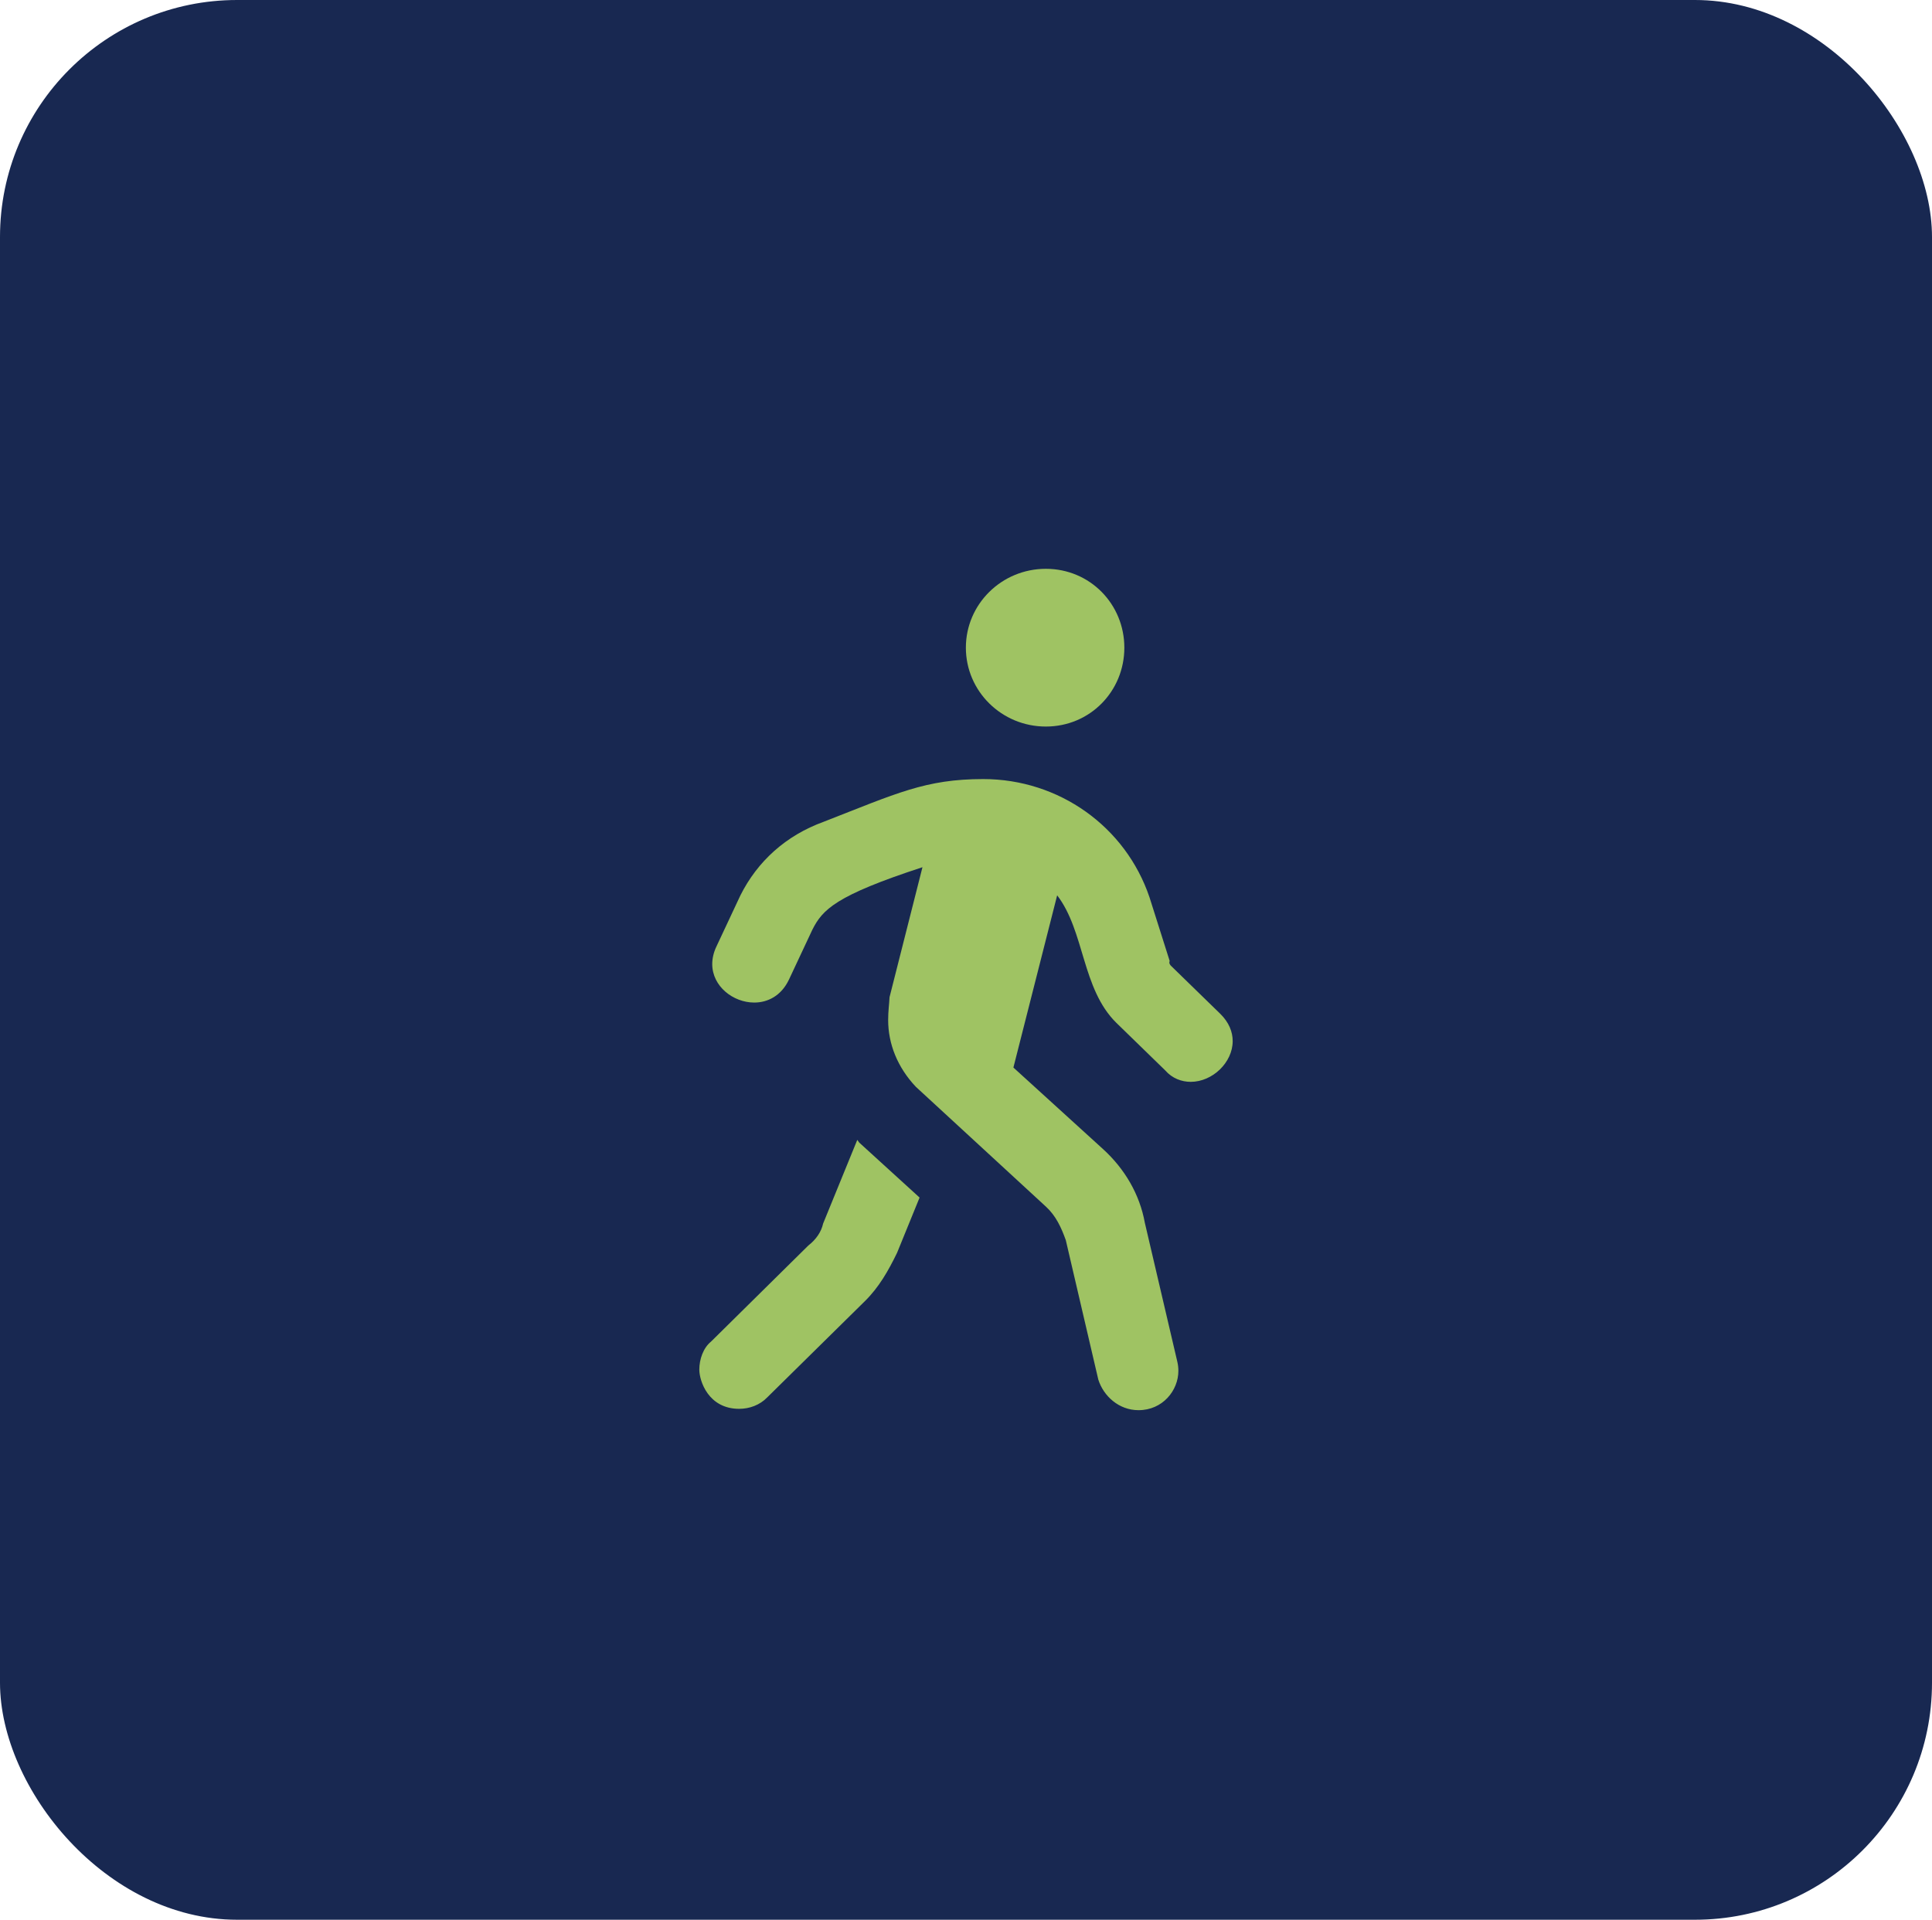 <svg width="163" height="162" viewBox="0 0 163 162" fill="none" xmlns="http://www.w3.org/2000/svg">
<rect width="163" height="162" rx="20" fill="#182851"/>
<path d="M72.328 96.189C72.328 96.189 72.328 96.202 72.328 96.189L69.446 103.25C69.291 103.943 68.869 104.584 68.198 105.104L59.989 113.212C59.33 113.744 59 114.715 59 115.575C59 116.518 59.755 118.886 62.362 118.886C63.224 118.886 64.102 118.574 64.735 117.916L72.961 109.808C74.157 108.63 74.944 107.244 75.685 105.718L77.584 101.058L72.486 96.413L72.328 96.189ZM88.236 61.311C91.963 61.311 94.859 58.33 94.859 54.656C94.859 50.983 91.963 48 88.236 48C84.509 48 81.489 50.981 81.489 54.655C81.489 58.328 84.509 61.311 88.236 61.311ZM100.456 91.293C102.298 91.293 104 89.657 104 87.854C104 87.081 103.69 86.275 102.949 85.548L98.839 81.545C98.698 81.423 98.611 81.267 98.684 81.094L96.983 75.723C94.962 69.745 89.337 65.743 82.956 65.743C78.069 65.743 75.629 66.956 69.491 69.347C66.3 70.506 63.909 72.684 62.468 75.554L60.446 79.867C60.2 80.38 60.09 80.893 60.09 81.351C60.09 83.241 61.868 84.602 63.633 84.602C64.776 84.602 65.915 84.032 66.563 82.665L68.532 78.466C69.393 76.747 70.513 75.572 77.827 73.181L75.049 84.149C75.017 84.79 74.933 85.317 74.933 86.079C74.933 88.085 75.714 90.062 77.269 91.712L88.251 101.831C89.078 102.593 89.531 103.563 89.921 104.656L92.663 116.421C93.102 117.807 94.395 119 96.055 119C98.09 119 99.418 117.341 99.418 115.677C99.418 115.426 99.39 115.171 99.33 114.915L96.588 103.185C96.152 100.776 94.886 98.628 93.058 96.964L85.499 90.086L89.191 75.553C91.524 78.594 91.257 83.428 94.183 86.312L98.313 90.332C98.895 91.002 99.697 91.293 100.456 91.293Z" fill="#9FC363"/>
</svg>
